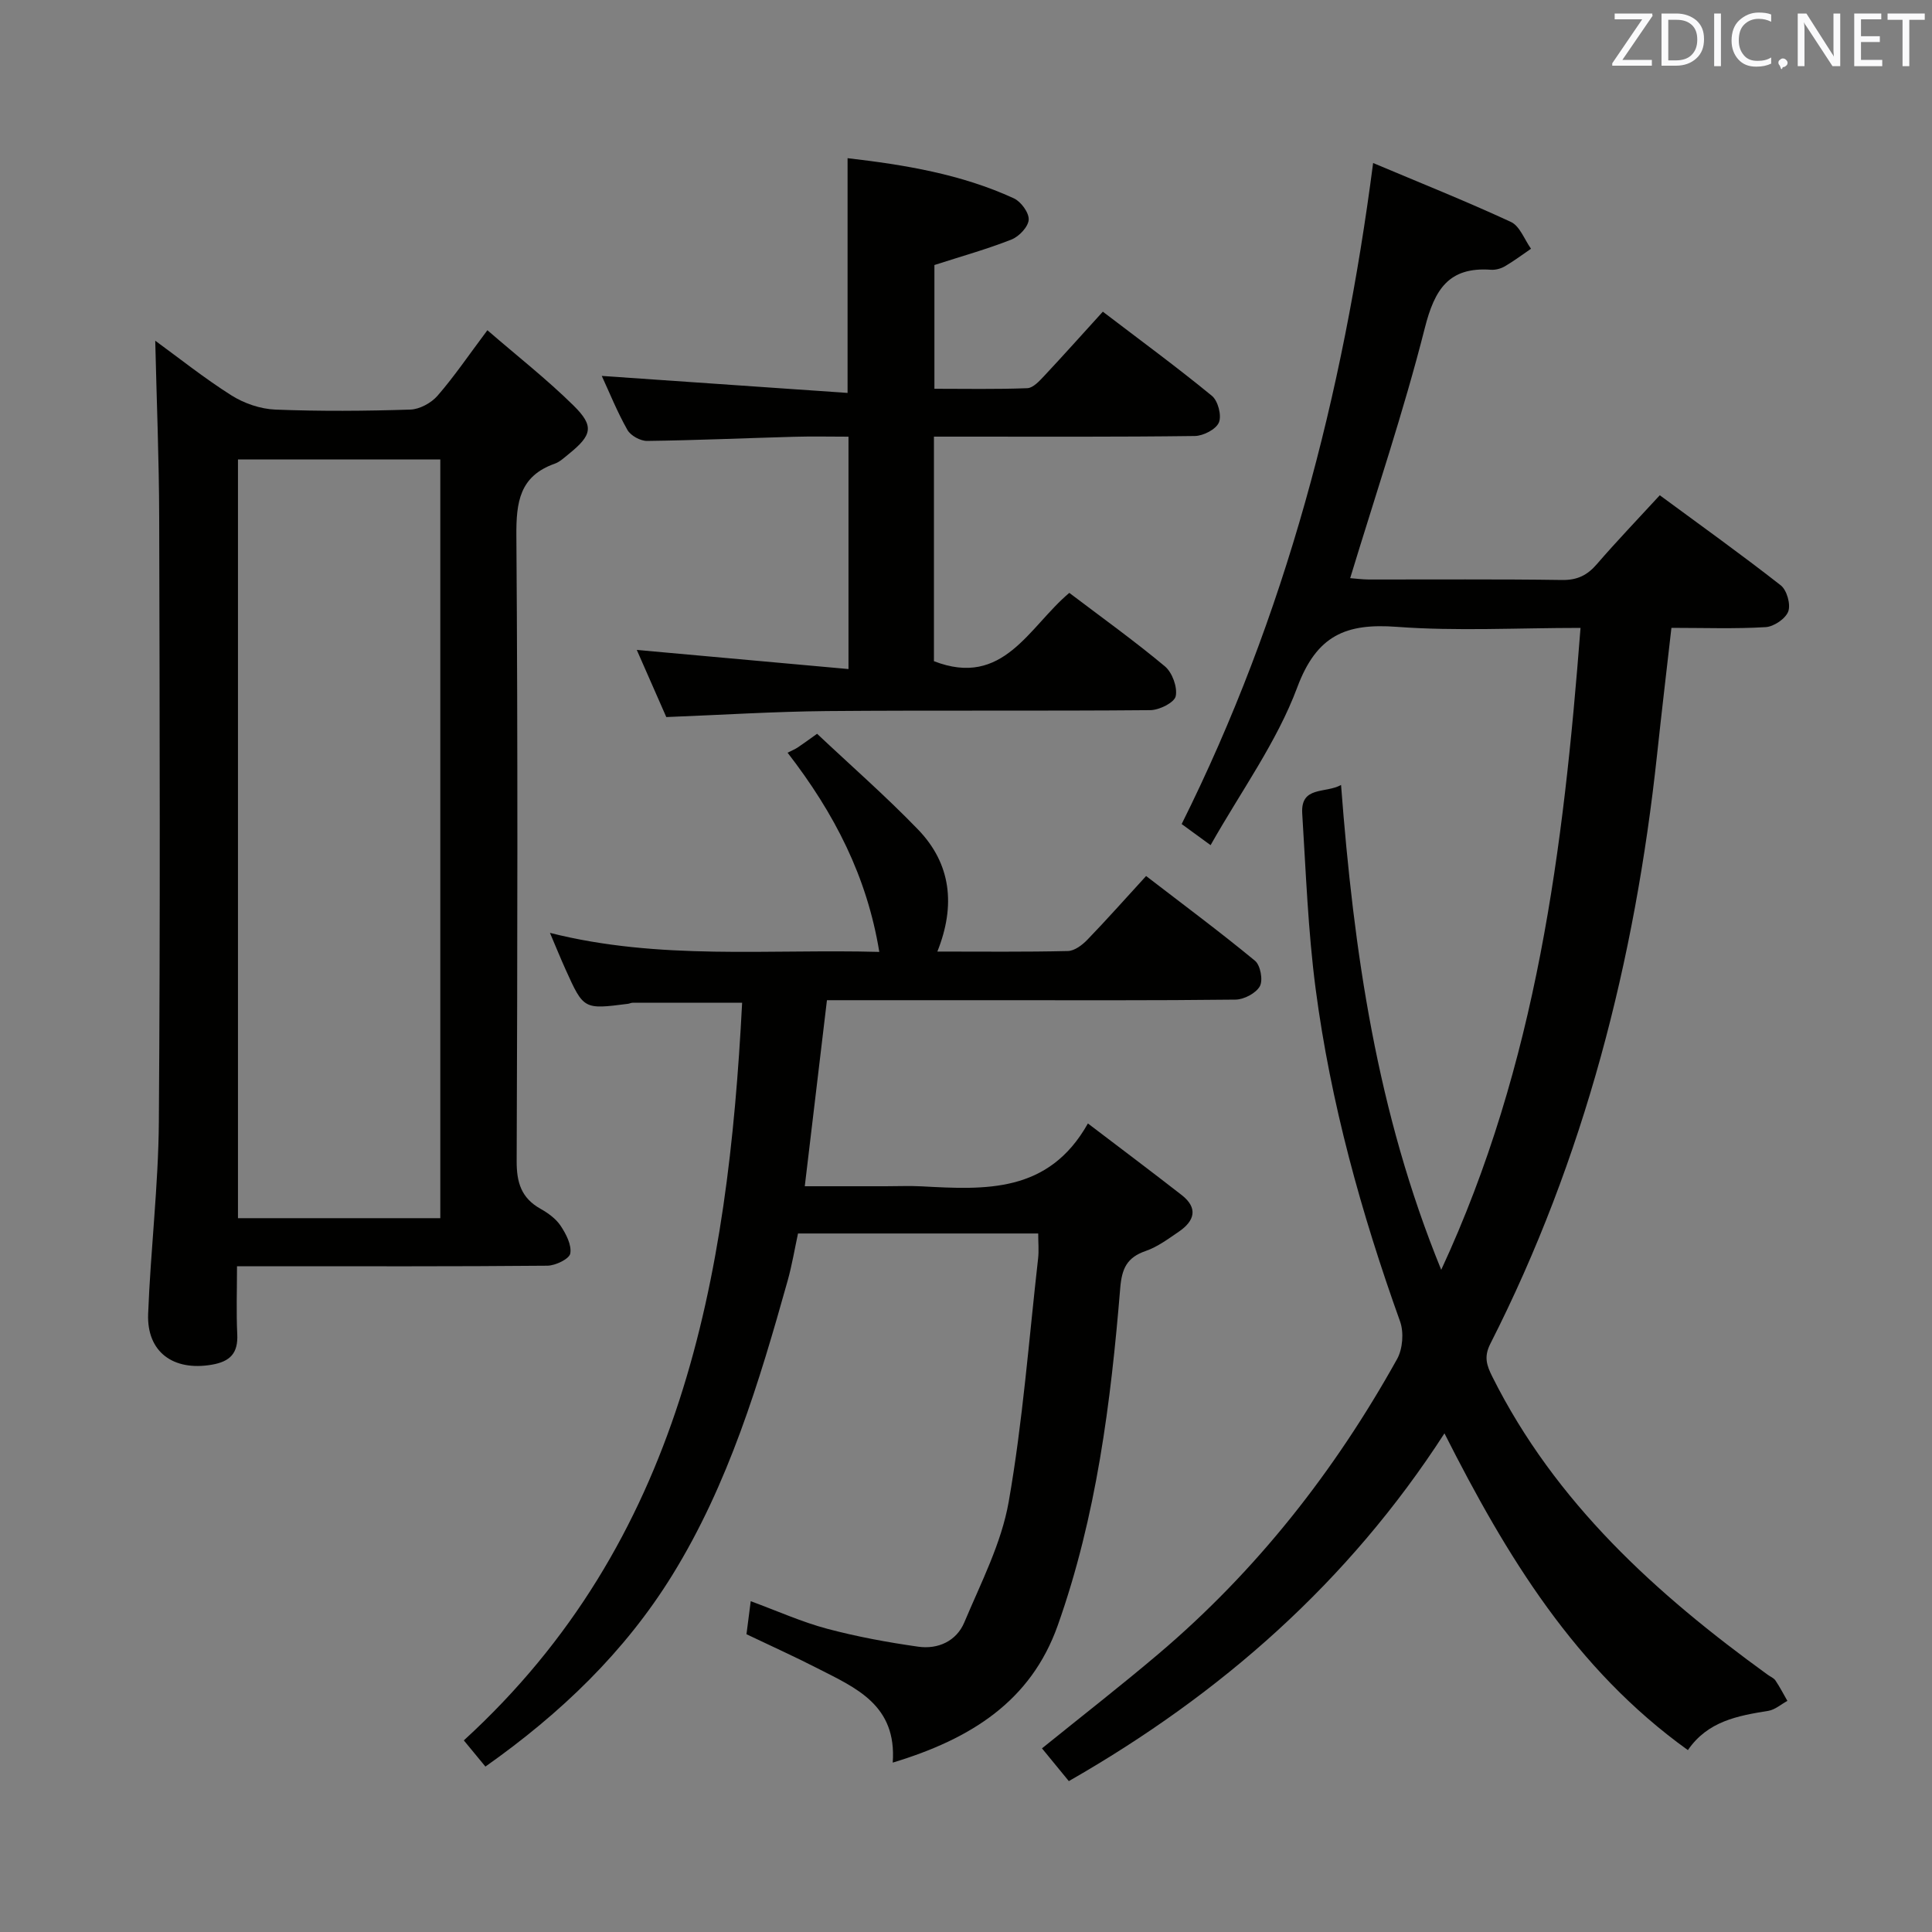 <svg enable-background="new 0 0 400 400" viewBox="0 0 400 400" xmlns="http://www.w3.org/2000/svg"><rect x="0" y="0" width="400" height="400" fill="#808080" stroke="none"/><path d="m277.65 162.52c2.63 34.54 7.41 67.75 20.74 100.38 19.81-42.7 25.32-87.27 28.84-132.9-13.15 0-25.65.7-38.04-.22-10.5-.78-16.57 1.71-20.61 12.54-4.23 11.34-11.64 21.5-17.94 32.66-2.43-1.77-4.12-3-5.99-4.37 21.53-43.16 33.41-88.86 39.64-136.86 9.67 4.08 19.22 7.89 28.53 12.2 1.85.86 2.8 3.65 4.16 5.55-1.8 1.23-3.54 2.54-5.42 3.64-.83.48-1.94.78-2.88.71-8.74-.63-11.66 4.07-13.69 12.07-4.39 17.32-10.14 34.3-15.45 51.78 1.08.08 2.47.27 3.86.28 13.33.02 26.67-.1 40 .1 3.18.05 5.24-.99 7.23-3.3 4.11-4.76 8.48-9.31 13.01-14.24 8.56 6.3 16.94 12.3 25.05 18.65 1.26.99 2.09 3.94 1.55 5.4-.55 1.5-2.98 3.15-4.68 3.25-6.3.38-12.63.15-19.51.15-1.01 8.88-2.04 17.55-2.97 26.24-4.58 42.62-15.02 83.6-34.52 121.98-1.37 2.69-.77 4.46.41 6.82 13.05 26.1 33.89 44.97 57.03 61.72.54.39 1.24.66 1.59 1.18.91 1.35 1.66 2.81 2.47 4.22-1.31.71-2.55 1.83-3.94 2.06-6.32 1.02-12.54 2.12-16.66 8.13-23.29-16.71-37.54-40.13-50.4-65.58-19.83 30.71-46.2 53.94-77.77 72-1.95-2.38-3.71-4.53-5.56-6.78 8.24-6.66 16.34-12.96 24.16-19.59 20.29-17.21 36.46-37.83 49.36-61.01 1.17-2.1 1.43-5.52.62-7.79-8.04-22.43-14.39-45.29-17.49-68.92-1.57-12.01-2.01-24.18-2.77-36.28-.33-5.72 4.81-4.07 8.04-5.87z" fill="#010100"/><path d="m153.65 207.6c-7.8 0-15.24 0-22.68.01-.32 0-.64.18-.97.22-9.14 1.17-9.16 1.18-12.89-7.08-1.02-2.26-1.96-4.57-3.25-7.61 22.65 5.73 45.19 3.32 68.19 3.94-2.55-15.58-9.26-28.66-18.99-41.24.89-.46 1.53-.71 2.09-1.08 1.1-.73 2.16-1.52 4.02-2.84 6.95 6.55 14.2 12.89 20.87 19.79 6.9 7.13 7.84 15.77 4.03 25.3 9.4 0 18.21.1 27.02-.11 1.38-.03 2.98-1.24 4.03-2.33 4.03-4.17 7.88-8.52 12.17-13.2 7.7 5.93 15.28 11.55 22.55 17.55 1.12.93 1.69 4.02 1 5.27-.81 1.45-3.28 2.75-5.04 2.77-16.99.2-33.99.12-50.98.12-10.99 0-21.97 0-33.61 0-1.51 12.7-3.01 25.27-4.59 38.52h16.7c2.5 0 5-.11 7.5.02 13.13.7 26.27 1.49 34.42-13.02 7.07 5.38 13.28 10.04 19.4 14.81 3.47 2.7 2.69 5.37-.57 7.59-2.19 1.49-4.4 3.15-6.86 4-3.89 1.34-4.95 3.63-5.28 7.7-1.95 23.7-4.93 47.27-12.94 69.84-5.57 15.68-17.96 23.49-34.16 28.39.87-11.95-7.67-15.48-15.55-19.51-4.72-2.42-9.56-4.6-14.73-7.07.25-1.97.52-4.03.88-6.84 5.64 2.08 10.61 4.32 15.8 5.7 6.19 1.65 12.54 2.82 18.89 3.72 4.1.58 7.9-1.16 9.53-5.03 3.44-8.19 7.68-16.37 9.19-24.97 2.92-16.64 4.18-33.57 6.09-50.39.18-1.61.02-3.26.02-5.16-16.56 0-32.83 0-49.73 0-.67 3.1-1.23 6.48-2.14 9.75-5.92 21.12-12.25 42.13-23.87 60.95-9.83 15.92-23.12 28.67-38.71 39.67-1.45-1.76-2.79-3.38-4.47-5.42 45.12-41.25 54.68-95.69 57.62-152.73z" fill="#010100"/><path d="m32.14 70.54c4.98 3.63 10.19 7.79 15.79 11.33 2.62 1.65 5.97 2.8 9.04 2.93 9.32.37 18.66.3 27.99 0 1.93-.06 4.32-1.37 5.62-2.86 3.47-3.99 6.46-8.41 10.33-13.57 6.18 5.35 12.31 10.15 17.82 15.58 4.36 4.29 3.86 6.15-1.03 10.09-.9.73-1.81 1.6-2.87 1.97-7.26 2.57-7.97 7.96-7.92 14.89.31 43.16.22 86.32.06 129.48-.02 4.45.96 7.65 4.92 9.88 1.57.88 3.2 2.05 4.17 3.51 1.13 1.69 2.32 3.98 2.01 5.75-.19 1.12-3.07 2.52-4.76 2.53-19.33.18-38.66.11-57.99.11-1.82 0-3.63 0-6.25 0 0 4.9-.17 9.49.05 14.06.2 3.94-1.45 5.67-5.28 6.33-7.95 1.36-13.47-2.61-13.17-10.53.51-13.27 2.12-26.53 2.22-39.79.3-41.66.17-83.32.07-124.98-.03-12.25-.54-24.51-.82-36.71zm17.13 24.59v157.08h41.89c0-52.57 0-104.76 0-157.08-14.06 0-27.7 0-41.89 0z" fill="#010100"/><path d="m137.95 148.46c-1.94-4.42-3.99-9.09-6.11-13.9 14.69 1.33 29.06 2.63 43.83 3.96 0-16.54 0-31.96 0-48.11-3.72 0-7.49-.09-11.26.02-10.14.28-20.28.73-30.42.86-1.39.02-3.42-1.09-4.09-2.28-2.11-3.72-3.71-7.72-5.31-11.18 17.02 1.18 33.96 2.35 50.89 3.52 0-16.93 0-32.49 0-48.6 11.81 1.37 23.5 3.29 34.42 8.31 1.48.68 3.17 2.98 3.08 4.43-.09 1.47-1.99 3.48-3.56 4.1-5.07 2-10.35 3.47-15.96 5.28v25.62c6.4 0 12.83.13 19.24-.12 1.2-.05 2.5-1.49 3.49-2.54 3.97-4.24 7.84-8.57 12.14-13.3 7.69 5.87 15.3 11.45 22.58 17.42 1.26 1.03 2.06 4.08 1.45 5.52-.6 1.42-3.23 2.78-4.99 2.8-15.99.21-31.98.13-47.98.13-1.95 0-3.89 0-6.03 0v46.49c14.4 5.59 19.63-7.09 28.03-14.14 6.7 5.08 13.44 9.91 19.79 15.21 1.52 1.27 2.63 4.31 2.24 6.18-.28 1.32-3.4 2.88-5.27 2.89-22.32.2-44.65 0-66.97.19-10.93.1-21.87.8-33.23 1.24z" fill="#010100"/><g fill="#fafafb"><path d="m342.2 3.2-6.3 9.2h6.1v1.2h-8.2v-.5l6.2-9.1h-5.7v-1.2h7.8v.4z"/><path d="m344 13.7v-10.9h3.1c1.6 0 3 .5 4.1 1.4 1.1 1 1.6 2.2 1.6 3.9s-.5 3-1.6 4-2.5 1.5-4.2 1.5h-3zm1.4-9.6v8.4h1.6c1.4 0 2.5-.4 3.2-1.1.8-.8 1.2-1.8 1.2-3.2s-.4-2.4-1.2-3.1-1.8-1-3.1-1z"/><path d="m356.3 2.8v10.9h-1.4v-10.9z"/><path d="m366.6 13.2c-.8.4-1.8.6-3 .6-1.6 0-2.8-.5-3.7-1.5s-1.4-2.3-1.4-3.9c0-1.7.5-3.2 1.6-4.2s2.4-1.6 4-1.6c1 0 1.9.1 2.6.4v1.5c-.8-.4-1.6-.6-2.6-.6-1.2 0-2.2.4-3 1.2s-1.1 1.9-1.1 3.3c0 1.3.4 2.3 1.1 3.1s1.6 1.1 2.8 1.1c1.1 0 2-.2 2.8-.7v1.3z"/><path d="m368.2 13c0-.3.1-.5.3-.6.2-.2.4-.3.6-.3.3 0 .5.1.7.3s.3.4.3.6-.1.5-.3.6c-.2.2-.4.3-.7.3-.3 1-.5-.1-.6-.3-.2-.2-.3-.4-.3-.6z"/><path d="m381.1 13.7h-1.7l-5.5-8.4c-.2-.2-.3-.5-.4-.7 0 .2.1.8.1 1.5v7.6h-1.4v-10.9h1.8l5.3 8.3c.3.4.4.6.4.8 0-.3-.1-.8-.1-1.6v-7.5h1.4v10.9z"/><path d="m389.7 13.7h-5.8v-10.9h5.6v1.2h-4.2v3.5h3.9v1.2h-3.9v3.7h4.4z"/><path d="m398.4 4.1h-3.1v9.6h-1.4v-9.6h-3.1v-1.3h7.7v1.3z"/></g></svg>